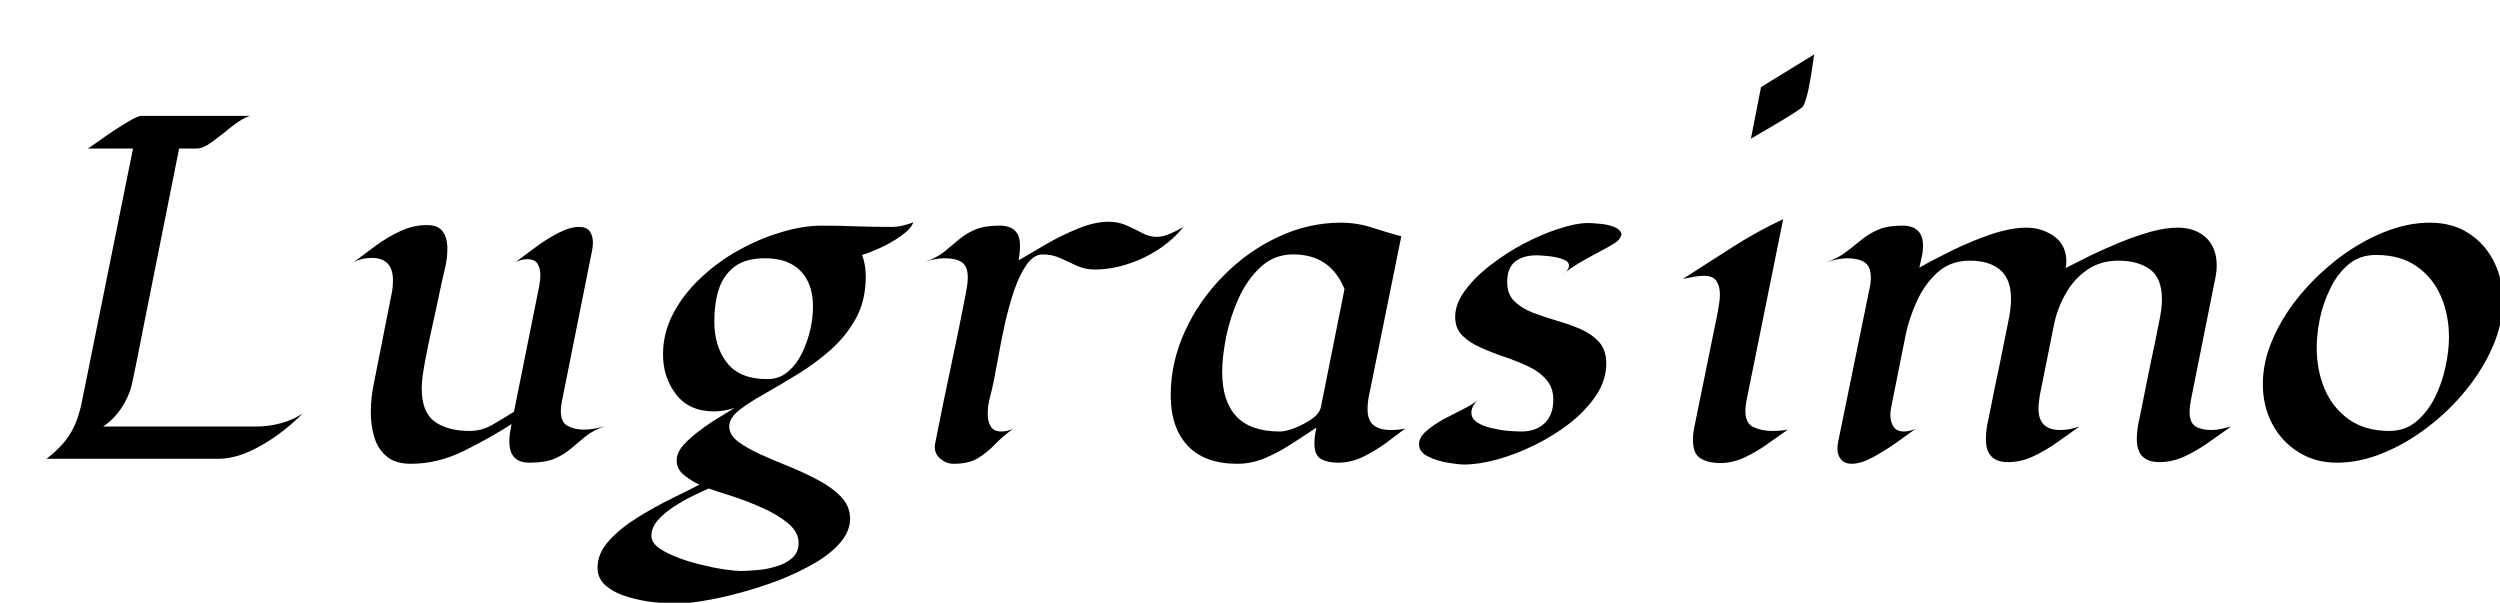 <svg xmlns="http://www.w3.org/2000/svg" xmlns:xlink="http://www.w3.org/1999/xlink" width="135.516" height="32.672"><path fill="black" d="M16.41 22.41L16.41 22.41Q15.87 22.97 15.10 23.54Q14.33 24.11 13.48 24.49Q12.62 24.87 11.81 24.87L11.81 24.87L2.52 24.87Q3.38 24.21 3.80 23.52Q4.23 22.83 4.44 21.77L4.44 21.77L7.21 8.05L4.77 8.05Q4.95 7.93 5.35 7.65Q5.75 7.36 6.23 7.04Q6.71 6.73 7.11 6.50Q7.51 6.28 7.66 6.28L7.66 6.28L13.56 6.28Q13.13 6.41 12.59 6.84Q12.05 7.28 11.54 7.66Q11.03 8.05 10.66 8.05L10.66 8.05L9.71 8.05L7.79 17.65Q7.63 18.46 7.47 19.28Q7.31 20.10 7.13 20.91L7.13 20.91Q6.97 21.54 6.56 22.15Q6.14 22.76 5.59 23.12L5.59 23.12L13.89 23.12Q14.53 23.12 15.20 22.95Q15.87 22.77 16.41 22.41ZM32.80 23.10L32.80 23.10Q32.17 23.31 31.76 23.64Q31.35 23.98 30.97 24.30Q30.59 24.63 30.07 24.86Q29.55 25.08 28.70 25.08L28.70 25.08Q27.61 25.08 27.61 23.94L27.61 23.94Q27.61 23.71 27.64 23.47Q27.68 23.23 27.73 22.99L27.73 22.99Q26.54 23.75 25.13 24.45Q23.72 25.14 22.27 25.14L22.27 25.14Q21.43 25.14 20.96 24.74Q20.48 24.34 20.29 23.70Q20.10 23.06 20.10 22.35L20.10 22.35Q20.10 21.91 20.15 21.49Q20.20 21.07 20.29 20.66L20.29 20.66L21.21 16.01Q21.26 15.81 21.28 15.60Q21.30 15.39 21.30 15.19L21.30 15.19Q21.30 13.98 20.14 13.98L20.14 13.98Q19.64 13.98 19.20 14.19L19.20 14.19Q19.75 13.77 20.38 13.31Q21.02 12.84 21.72 12.52Q22.42 12.20 23.14 12.20L23.14 12.20Q23.75 12.20 24 12.55Q24.25 12.90 24.25 13.46L24.25 13.46Q24.25 14.02 24.12 14.55Q23.99 15.08 23.88 15.61L23.88 15.61Q23.67 16.63 23.44 17.65Q23.21 18.67 23.02 19.69L23.02 19.69Q22.96 20.03 22.91 20.37Q22.86 20.72 22.86 21.06L22.86 21.06Q22.86 22.34 23.56 22.85Q24.26 23.36 25.46 23.36L25.46 23.36Q26.13 23.36 26.72 23.01Q27.32 22.66 27.86 22.32L27.86 22.32L29.23 15.50Q29.29 15.16 29.29 14.91L29.29 14.91Q29.29 14.55 29.14 14.30Q28.99 14.05 28.58 14.05L28.58 14.05Q28.43 14.05 28.27 14.09Q28.11 14.13 27.97 14.19L27.97 14.19Q28.37 13.89 28.98 13.44Q29.59 12.98 30.24 12.64Q30.89 12.30 31.39 12.30L31.39 12.30Q31.79 12.30 31.97 12.54Q32.14 12.79 32.14 13.15L32.14 13.15Q32.14 13.34 32.10 13.55L32.10 13.55L30.46 21.75Q30.40 22.04 30.40 22.28L30.40 22.28Q30.40 22.88 30.76 23.08Q31.13 23.29 31.66 23.29L31.66 23.29Q31.96 23.29 32.24 23.23Q32.52 23.18 32.80 23.10ZM49.51 12.05L49.51 12.05Q49.37 12.42 48.84 12.79Q48.32 13.16 47.71 13.44Q47.11 13.71 46.73 13.82L46.73 13.82Q46.93 14.34 46.93 15L46.93 15Q46.93 16.28 46.40 17.25Q45.87 18.22 45.02 18.97Q44.18 19.71 43.23 20.29Q42.28 20.87 41.44 21.35Q40.59 21.82 40.06 22.24Q39.53 22.66 39.53 23.12L39.53 23.12Q39.53 23.57 40.00 23.93Q40.48 24.29 41.22 24.63Q41.96 24.96 42.80 25.30Q43.64 25.64 44.38 26.04Q45.13 26.44 45.60 26.94Q46.08 27.45 46.08 28.11L46.08 28.11Q46.08 28.80 45.54 29.42Q45.01 30.04 44.13 30.54Q43.25 31.05 42.20 31.46Q41.14 31.86 40.08 32.14Q39.02 32.43 38.12 32.57Q37.22 32.72 36.67 32.72L36.67 32.72Q36.22 32.72 35.51 32.65Q34.79 32.58 34.08 32.37Q33.36 32.17 32.88 31.78Q32.39 31.39 32.39 30.77L32.39 30.77Q32.39 29.99 33.02 29.30Q33.64 28.62 34.56 28.05Q35.48 27.48 36.40 27.03Q37.32 26.58 37.91 26.27L37.91 26.27Q37.52 26.10 37.10 25.77Q36.68 25.44 36.68 24.96L36.68 24.96Q36.68 24.55 37.04 24.13Q37.41 23.72 37.94 23.33Q38.47 22.93 38.99 22.62Q39.50 22.30 39.82 22.11L39.82 22.11Q39.55 22.20 39.27 22.25Q38.99 22.30 38.71 22.30L38.71 22.30Q37.36 22.30 36.65 21.38Q35.94 20.46 35.94 19.21L35.94 19.21Q35.94 18.05 36.49 17.00Q37.04 15.95 37.97 15.08Q38.89 14.20 40.03 13.57Q41.16 12.94 42.34 12.59Q43.52 12.23 44.57 12.23L44.57 12.23Q45.50 12.23 46.44 12.27Q47.38 12.30 48.32 12.30L48.32 12.30Q48.62 12.30 48.93 12.23Q49.23 12.16 49.51 12.05ZM41.47 14.00L41.47 14.00Q40.41 14.00 39.81 14.46Q39.21 14.92 38.96 15.69Q38.72 16.46 38.72 17.41L38.72 17.41Q38.72 18.80 39.42 19.68Q40.11 20.55 41.59 20.55L41.59 20.55Q42.25 20.55 42.71 20.15Q43.18 19.75 43.48 19.13Q43.78 18.50 43.93 17.84Q44.07 17.17 44.07 16.63L44.07 16.63Q44.07 15.39 43.41 14.70Q42.74 14.00 41.47 14.00ZM38.41 26.48L38.41 26.48Q38.07 26.63 37.56 26.88Q37.04 27.13 36.52 27.47Q36 27.81 35.65 28.21Q35.31 28.61 35.31 29.04L35.31 29.04Q35.31 29.40 35.71 29.70Q36.12 29.99 36.74 30.22Q37.36 30.46 38.04 30.62Q38.73 30.79 39.30 30.87Q39.87 30.95 40.15 30.95L40.15 30.95Q40.52 30.95 41.05 30.90Q41.58 30.86 42.09 30.70Q42.60 30.55 42.94 30.25Q43.29 29.94 43.29 29.43L43.29 29.43Q43.29 28.84 42.71 28.36Q42.13 27.88 41.30 27.52Q40.48 27.15 39.67 26.89Q38.87 26.64 38.41 26.48ZM64.15 12.30L64.15 12.30Q63.61 12.98 62.81 13.51Q62.02 14.03 61.11 14.32Q60.20 14.61 59.34 14.61L59.34 14.61Q58.83 14.61 58.38 14.41Q57.94 14.20 57.49 14.00Q57.04 13.79 56.53 13.79L56.53 13.79Q56.03 13.79 55.64 14.36Q55.25 14.92 54.96 15.79Q54.67 16.65 54.46 17.61Q54.25 18.56 54.11 19.37Q53.96 20.18 53.88 20.59L53.88 20.59Q53.79 21.05 53.67 21.51Q53.54 21.97 53.54 22.45L53.54 22.45Q53.54 22.83 53.70 23.11Q53.86 23.39 54.29 23.39L54.29 23.39Q54.57 23.39 54.91 23.25L54.91 23.25Q54.34 23.66 53.92 24.10Q53.50 24.54 53.00 24.84Q52.51 25.14 51.70 25.14L51.70 25.14Q51.30 25.14 50.99 24.88Q50.67 24.63 50.67 24.21L50.67 24.21Q50.67 24.11 50.70 24L50.70 24Q51.09 22.00 51.52 19.99Q51.95 17.99 52.34 15.98L52.34 15.98Q52.38 15.75 52.42 15.51Q52.46 15.27 52.46 15.04L52.46 15.04Q52.46 14.43 52.13 14.21Q51.80 14.00 51.23 14.00L51.23 14.00Q50.72 14.00 50.17 14.18L50.17 14.18Q50.12 14.20 50.09 14.21L50.09 14.21Q50.09 14.21 50.17 14.18L50.17 14.18Q50.78 13.97 51.18 13.65Q51.57 13.32 51.96 13.00Q52.34 12.67 52.85 12.45Q53.36 12.23 54.18 12.23L54.18 12.23Q55.29 12.23 55.29 13.30L55.29 13.30Q55.29 13.51 55.27 13.71Q55.25 13.91 55.22 14.11L55.22 14.11Q55.88 13.72 56.72 13.23Q57.57 12.74 58.46 12.38Q59.34 12.02 60.11 12.02L60.11 12.02Q60.64 12.02 61.09 12.23Q61.54 12.43 61.93 12.64Q62.32 12.84 62.70 12.84L62.70 12.84Q63.05 12.84 63.45 12.66Q63.86 12.48 64.15 12.30ZM74.13 22.17L74.13 22.17Q74.13 22.79 74.46 23.05Q74.79 23.31 75.40 23.31L75.40 23.31Q75.80 23.31 76.17 23.23L76.17 23.23Q75.67 23.61 75.08 24.05Q74.48 24.48 73.85 24.78Q73.21 25.08 72.53 25.08L72.53 25.08Q71.96 25.08 71.61 24.88Q71.25 24.68 71.25 24.05L71.25 24.05Q71.25 23.82 71.28 23.61Q71.31 23.39 71.36 23.18L71.36 23.18Q70.72 23.59 70.03 24.05Q69.34 24.50 68.60 24.82Q67.86 25.14 67.07 25.14L67.07 25.14Q65.30 25.14 64.38 24.16Q63.46 23.18 63.46 21.43L63.46 21.43Q63.46 19.65 64.22 17.98Q64.98 16.31 66.29 14.98Q67.59 13.64 69.25 12.86Q70.91 12.07 72.69 12.07L72.69 12.07Q73.55 12.07 74.35 12.33Q75.15 12.59 75.96 12.81L75.96 12.81L74.24 21.29Q74.19 21.50 74.16 21.73Q74.13 21.95 74.13 22.17ZM71.60 22.07L72.88 15.67Q72.12 13.79 70.10 13.79L70.10 13.79Q69.07 13.79 68.34 14.47Q67.61 15.14 67.14 16.17Q66.68 17.19 66.46 18.28Q66.25 19.36 66.25 20.17L66.25 20.17Q66.25 21.74 67.01 22.56Q67.78 23.39 69.38 23.39L69.38 23.39Q69.69 23.39 70.19 23.20Q70.69 23.00 71.11 22.71Q71.53 22.41 71.60 22.07L71.60 22.07ZM84.74 14.85L84.74 14.85Q84.81 14.79 84.88 14.74L84.88 14.74Q85.05 14.57 85.05 14.40L85.05 14.40Q85.05 14.16 84.69 14.04Q84.33 13.92 83.90 13.88Q83.47 13.84 83.30 13.84L83.30 13.84Q82.56 13.84 82.13 14.18Q81.70 14.52 81.70 15.30L81.70 15.30Q81.70 15.95 82.09 16.33Q82.48 16.71 83.09 16.95Q83.70 17.18 84.38 17.38Q85.07 17.58 85.68 17.84Q86.29 18.11 86.68 18.54Q87.07 18.97 87.07 19.70L87.07 19.70Q87.07 20.60 86.53 21.42Q85.98 22.24 85.11 22.93Q84.23 23.61 83.20 24.12Q82.16 24.63 81.15 24.91Q80.14 25.18 79.37 25.18L79.37 25.18Q79.05 25.18 78.47 25.08Q77.88 24.98 77.40 24.74Q76.92 24.50 76.92 24.08L76.92 24.08Q76.92 23.71 77.31 23.37Q77.70 23.03 78.24 22.73Q78.79 22.44 79.31 22.18Q79.83 21.93 80.09 21.69L80.09 21.69Q79.96 21.82 79.86 22.00Q79.76 22.18 79.76 22.37L79.76 22.37Q79.76 22.70 80.08 22.90Q80.40 23.11 80.87 23.21Q81.34 23.32 81.79 23.36Q82.23 23.39 82.46 23.39L82.46 23.39Q83.27 23.39 83.74 22.93Q84.20 22.48 84.20 21.67L84.20 21.67Q84.20 21 83.81 20.57Q83.43 20.13 82.82 19.85Q82.22 19.57 81.54 19.34Q80.86 19.11 80.26 18.84Q79.65 18.57 79.27 18.19Q78.88 17.80 78.88 17.18L78.88 17.18Q78.88 16.46 79.42 15.74Q79.96 15.01 80.81 14.36Q81.66 13.70 82.63 13.19Q83.61 12.68 84.53 12.39Q85.44 12.09 86.07 12.09L86.07 12.09Q86.31 12.09 86.71 12.13Q87.12 12.16 87.47 12.29Q87.83 12.42 87.90 12.70L87.90 12.70Q87.81 13.01 87.54 13.17Q87.27 13.34 87.01 13.48L87.01 13.48Q86.46 13.77 85.92 14.07Q85.38 14.37 84.88 14.74L84.88 14.74Q84.81 14.81 84.74 14.85ZM95.46 4.72L98.34 2.95Q98.29 3.30 98.21 3.83Q98.13 4.36 98.02 4.89Q97.91 5.41 97.75 5.75L97.75 5.75Q97.71 5.82 97.33 6.07Q96.95 6.32 96.44 6.62Q95.93 6.93 95.49 7.18Q95.05 7.43 94.91 7.52L94.91 7.52L95.46 4.72ZM94.61 22.25L94.61 22.25Q94.61 22.95 95.04 23.15Q95.48 23.36 96.08 23.36L96.08 23.36Q96.52 23.36 96.91 23.29L96.91 23.29Q96.39 23.66 95.79 24.08Q95.20 24.50 94.56 24.80Q93.91 25.10 93.25 25.10L93.25 25.10Q92.58 25.10 92.17 24.84Q91.77 24.59 91.77 23.86L91.77 23.86Q91.77 23.66 91.79 23.47Q91.82 23.27 91.86 23.07L91.86 23.07L93.11 16.93Q93.15 16.69 93.19 16.44Q93.23 16.20 93.23 15.95L93.23 15.95Q93.23 15.52 93.04 15.23Q92.85 14.95 92.37 14.95L92.37 14.95Q92.07 14.95 91.79 15.01Q91.50 15.06 91.22 15.12L91.22 15.12Q92.55 14.27 93.89 13.41Q95.23 12.55 96.66 11.88L96.66 11.88L94.68 21.67Q94.61 22.00 94.61 22.25ZM120.94 23.12L120.94 23.12Q120.39 23.51 119.75 23.96Q119.12 24.41 118.44 24.73Q117.76 25.05 117.06 25.05L117.06 25.05Q115.83 25.05 115.83 23.82L115.83 23.82Q115.83 23.43 115.90 23.03Q115.98 22.64 116.06 22.25L116.06 22.25Q116.30 21.04 116.55 19.82Q116.81 18.61 117.05 17.39L117.05 17.39Q117.11 17.10 117.15 16.80Q117.19 16.51 117.19 16.22L117.19 16.22Q117.19 15.08 116.55 14.61Q115.91 14.13 114.83 14.13L114.83 14.13Q113.84 14.13 113.12 14.64Q112.39 15.15 111.95 15.96Q111.50 16.76 111.33 17.65L111.33 17.65L110.59 21.33Q110.55 21.54 110.53 21.74Q110.50 21.95 110.50 22.16L110.50 22.16Q110.50 23.31 111.68 23.31L111.68 23.31Q111.94 23.31 112.20 23.26Q112.46 23.20 112.72 23.12L112.72 23.12Q112.17 23.51 111.54 23.96Q110.91 24.41 110.23 24.73Q109.55 25.05 108.84 25.05L108.84 25.05Q107.65 25.05 107.65 23.82L107.65 23.82Q107.65 23.43 107.72 23.03Q107.80 22.64 107.88 22.25L107.88 22.25Q108.12 21.04 108.38 19.82Q108.63 18.61 108.87 17.39L108.87 17.39Q108.93 17.10 108.97 16.80Q109.01 16.51 109.01 16.21L109.01 16.21Q109.01 15.12 108.42 14.63Q107.84 14.13 106.77 14.13L106.77 14.13Q105.73 14.13 105.02 14.77Q104.32 15.41 103.90 16.34Q103.48 17.27 103.30 18.15L103.30 18.15L102.50 22.15Q102.47 22.34 102.47 22.50L102.47 22.50Q102.47 22.86 102.64 23.13Q102.81 23.39 103.21 23.39L103.21 23.39Q103.37 23.39 103.52 23.35Q103.68 23.31 103.83 23.25L103.83 23.25Q103.43 23.54 102.80 23.99Q102.18 24.43 101.52 24.79Q100.86 25.14 100.37 25.14L100.37 25.14Q100.00 25.14 99.80 24.91Q99.60 24.68 99.60 24.32L99.60 24.32Q99.60 24.16 99.63 24L99.63 24L101.33 15.69Q101.37 15.53 101.39 15.37Q101.41 15.21 101.41 15.05L101.41 15.05Q101.41 14.43 101.06 14.21Q100.71 14.00 100.15 14.00L100.15 14.00Q99.87 14.00 99.58 14.06Q99.29 14.12 99.02 14.21L99.02 14.21Q99.66 13.98 100.08 13.65Q100.51 13.32 100.90 13.00Q101.30 12.67 101.81 12.45Q102.32 12.23 103.11 12.23L103.11 12.23Q104.24 12.23 104.24 13.32L104.24 13.32Q104.24 13.63 104.17 13.92Q104.11 14.21 104.04 14.51L104.04 14.51Q104.77 14.09 105.81 13.58Q106.85 13.07 107.93 12.70Q109.01 12.34 109.85 12.34L109.85 12.34Q110.68 12.34 111.35 12.81Q112.01 13.29 112.01 14.19L112.01 14.19Q112.01 14.37 111.97 14.53L111.97 14.53Q112.55 14.23 113.32 13.85Q114.09 13.48 114.94 13.13Q115.78 12.79 116.59 12.56Q117.40 12.34 118.04 12.34L118.04 12.34Q118.99 12.34 119.58 12.88Q120.16 13.43 120.16 14.40L120.16 14.40Q120.16 14.67 120.11 14.95L120.11 14.95L118.79 21.54Q118.75 21.74 118.72 21.94Q118.69 22.14 118.69 22.34L118.69 22.34Q118.69 22.91 119.01 23.11Q119.33 23.31 119.87 23.31L119.87 23.31Q120.14 23.31 120.41 23.25Q120.68 23.19 120.94 23.12ZM126.69 25.08L126.69 25.08Q125.48 25.08 124.58 24.50Q123.67 23.93 123.16 22.96Q122.66 22.00 122.66 20.82L122.66 20.82Q122.66 19.59 123.21 18.35Q123.75 17.11 124.69 15.98Q125.63 14.86 126.80 13.97Q127.97 13.09 129.24 12.58Q130.51 12.07 131.71 12.07L131.71 12.07Q132.93 12.07 133.81 12.64Q134.70 13.21 135.18 14.17Q135.67 15.13 135.67 16.30L135.67 16.30Q135.67 17.52 135.13 18.77Q134.59 20.02 133.67 21.15Q132.75 22.28 131.59 23.16Q130.43 24.05 129.17 24.56Q127.91 25.08 126.69 25.08ZM128.79 13.82L128.79 13.82Q127.92 13.82 127.31 14.33Q126.70 14.84 126.32 15.63Q125.93 16.42 125.75 17.28Q125.58 18.14 125.58 18.83L125.58 18.83Q125.58 20.06 126.01 21.09Q126.45 22.11 127.32 22.73Q128.20 23.36 129.53 23.36L129.53 23.36Q130.38 23.36 131.00 22.83Q131.61 22.31 132 21.52Q132.39 20.72 132.57 19.85Q132.75 18.98 132.75 18.29L132.75 18.29Q132.75 17.06 132.31 16.05Q131.87 15.04 130.99 14.43Q130.11 13.82 128.79 13.82Z"/></svg>